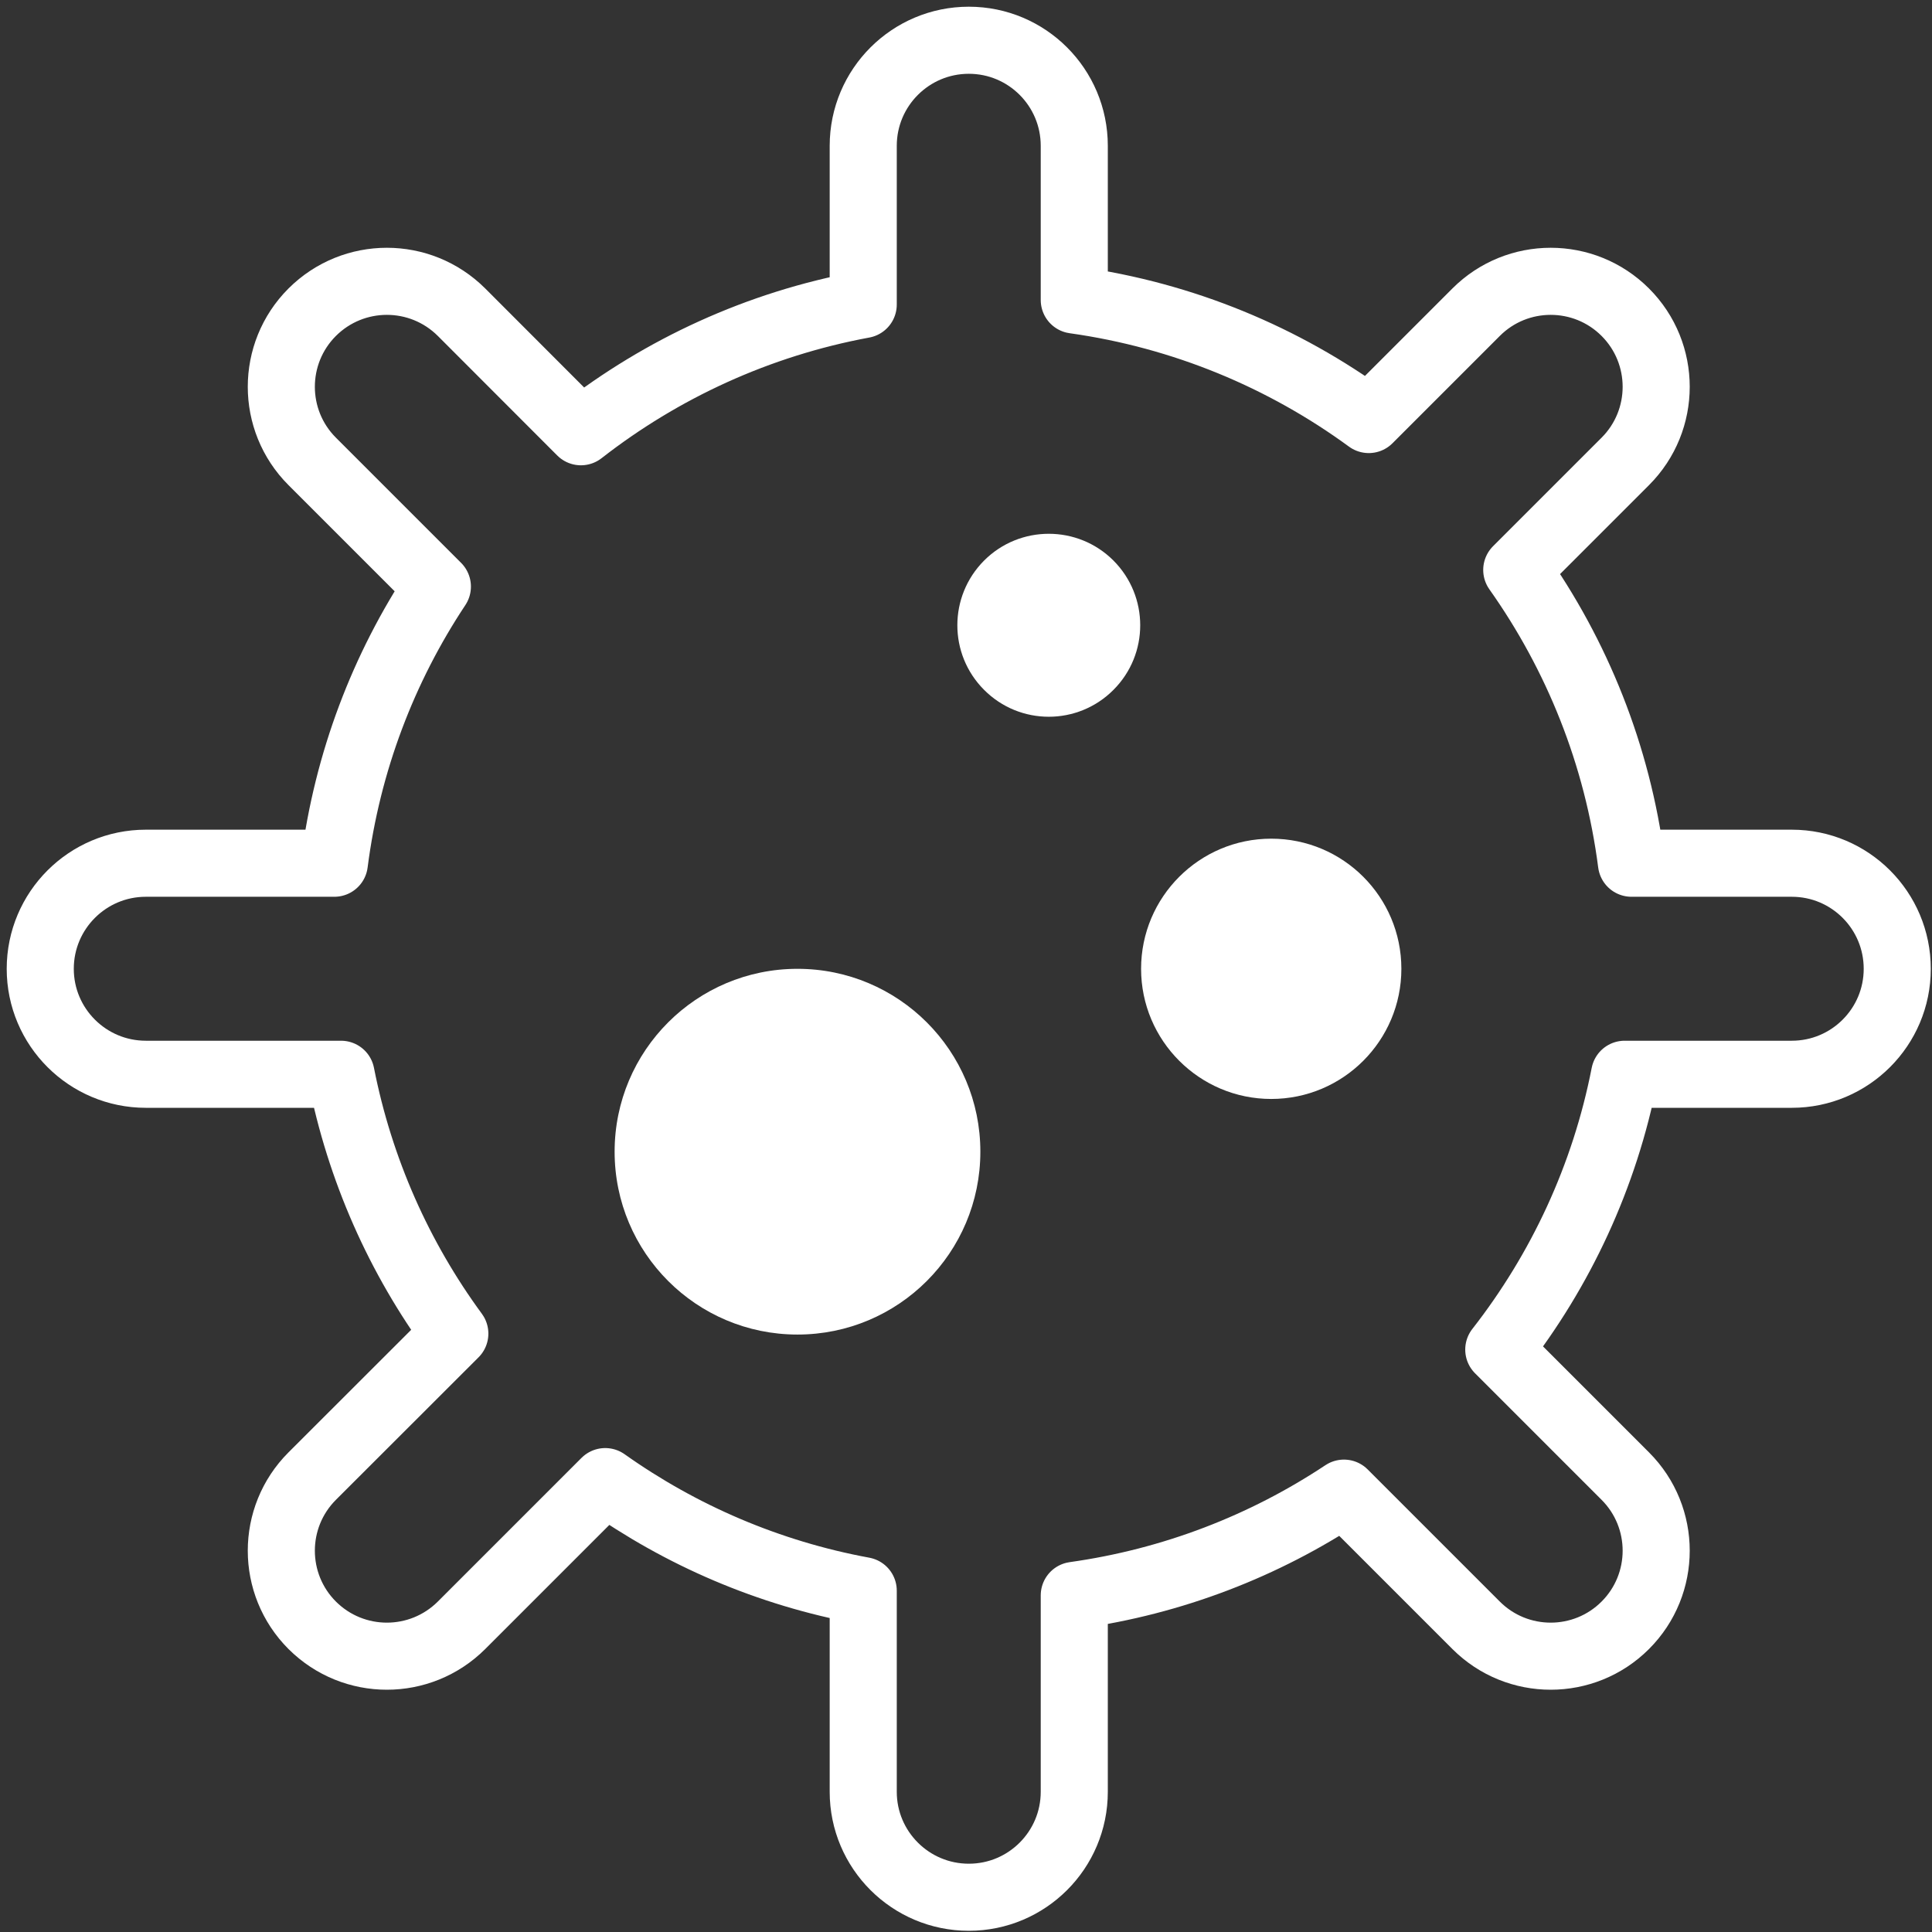 
<svg width="144px" height="144px" viewBox="0 0 144 144" version="1.1" xmlns="http://www.w3.org/2000/svg" xmlns:xlink="http://www.w3.org/1999/xlink">
    <rect x="0" y="0" width="144" height="144" fill="#333333" stroke="none"/>
    <g id="Page-1" stroke="none" stroke-width="1" fill="none" fill-rule="evenodd">
        <g id="hospital" transform="translate(3, 3)">
            <path d="M130.55,61.34 L118.6,61.34 C117.56,53.27 114.54,45.82 110.05,39.48 L118.14,31.39 C121.21,28.32 121.21,23.34 118.14,20.27 C115.07,17.2 110.09,17.2 107.02,20.27 L99.02,28.27 C92.69,23.64 85.2,20.5 77.07,19.36 L77.07,7.87 C77.07,3.52 73.55,0 69.21,0 C64.87,0 61.34,3.52 61.34,7.87 L61.34,19.7 C53.51,21.15 46.34,24.47 40.3,29.18 L31.4,20.27 C28.32,17.2 23.35,17.2 20.27,20.27 C17.2,23.34 17.2,28.32 20.27,31.39 L29.6,40.72 C25.58,46.78 22.89,53.79 21.92,61.34 L7.87,61.34 C3.53,61.34 0,64.86 0,69.21 C0,73.55 3.53,77.07 7.87,77.07 L22.42,77.07 C23.82,84.19 26.76,90.76 30.9,96.4 L20.27,107.02 C17.2,110.09 17.2,115.07 20.27,118.14 C23.35,121.21 28.32,121.21 31.4,118.14 L42.11,107.43 C47.75,111.43 54.28,114.26 61.34,115.56 L61.34,130.55 C61.34,134.89 64.87,138.41 69.21,138.41 C73.55,138.41 77.07,134.89 77.07,130.55 L77.07,115.91 C84.42,114.88 91.25,112.22 97.17,108.29 L107.02,118.14 C110.09,121.21 115.07,121.21 118.14,118.14 C121.21,115.07 121.21,110.09 118.14,107.02 L108.71,97.59 C113.32,91.69 116.6,84.7 118.09,77.07 L130.55,77.07 C134.89,77.07 138.41,73.55 138.41,69.21 C138.41,64.86 134.89,61.34 130.55,61.34 Z" id="Path" stroke="#FFFFFF" stroke-width="5" stroke-linecap="round" stroke-linejoin="round"></path>
            <path d="M70.07,82.84 C70.07,90.37 63.97,96.47 56.44,96.47 C48.91,96.47 42.81,90.37 42.81,82.84 C42.81,75.31 48.91,69.21 56.44,69.21 C63.97,69.21 70.07,75.31 70.07,82.84" id="Fill-54" fill="#FFFFFF" fill-rule="nonzero"></path>
            <path d="M79.99,38.78 C82.65,41.45 82.65,45.76 79.99,48.42 C77.33,51.09 73.01,51.09 70.35,48.42 C67.69,45.76 67.69,41.45 70.35,38.78 C73.01,36.12 77.33,36.12 79.99,38.78" id="Fill-55" fill="#FFFFFF" fill-rule="nonzero"></path>
            <path d="M101.45,69.21 C101.45,74.56 97.11,78.91 91.75,78.91 C86.4,78.91 82.05,74.56 82.05,69.21 C82.05,63.85 86.4,59.51 91.75,59.51 C97.11,59.51 101.45,63.85 101.45,69.21" id="Fill-56" fill="#FFFFFF" fill-rule="nonzero"></path>
        </g>
    </g>
</svg>
